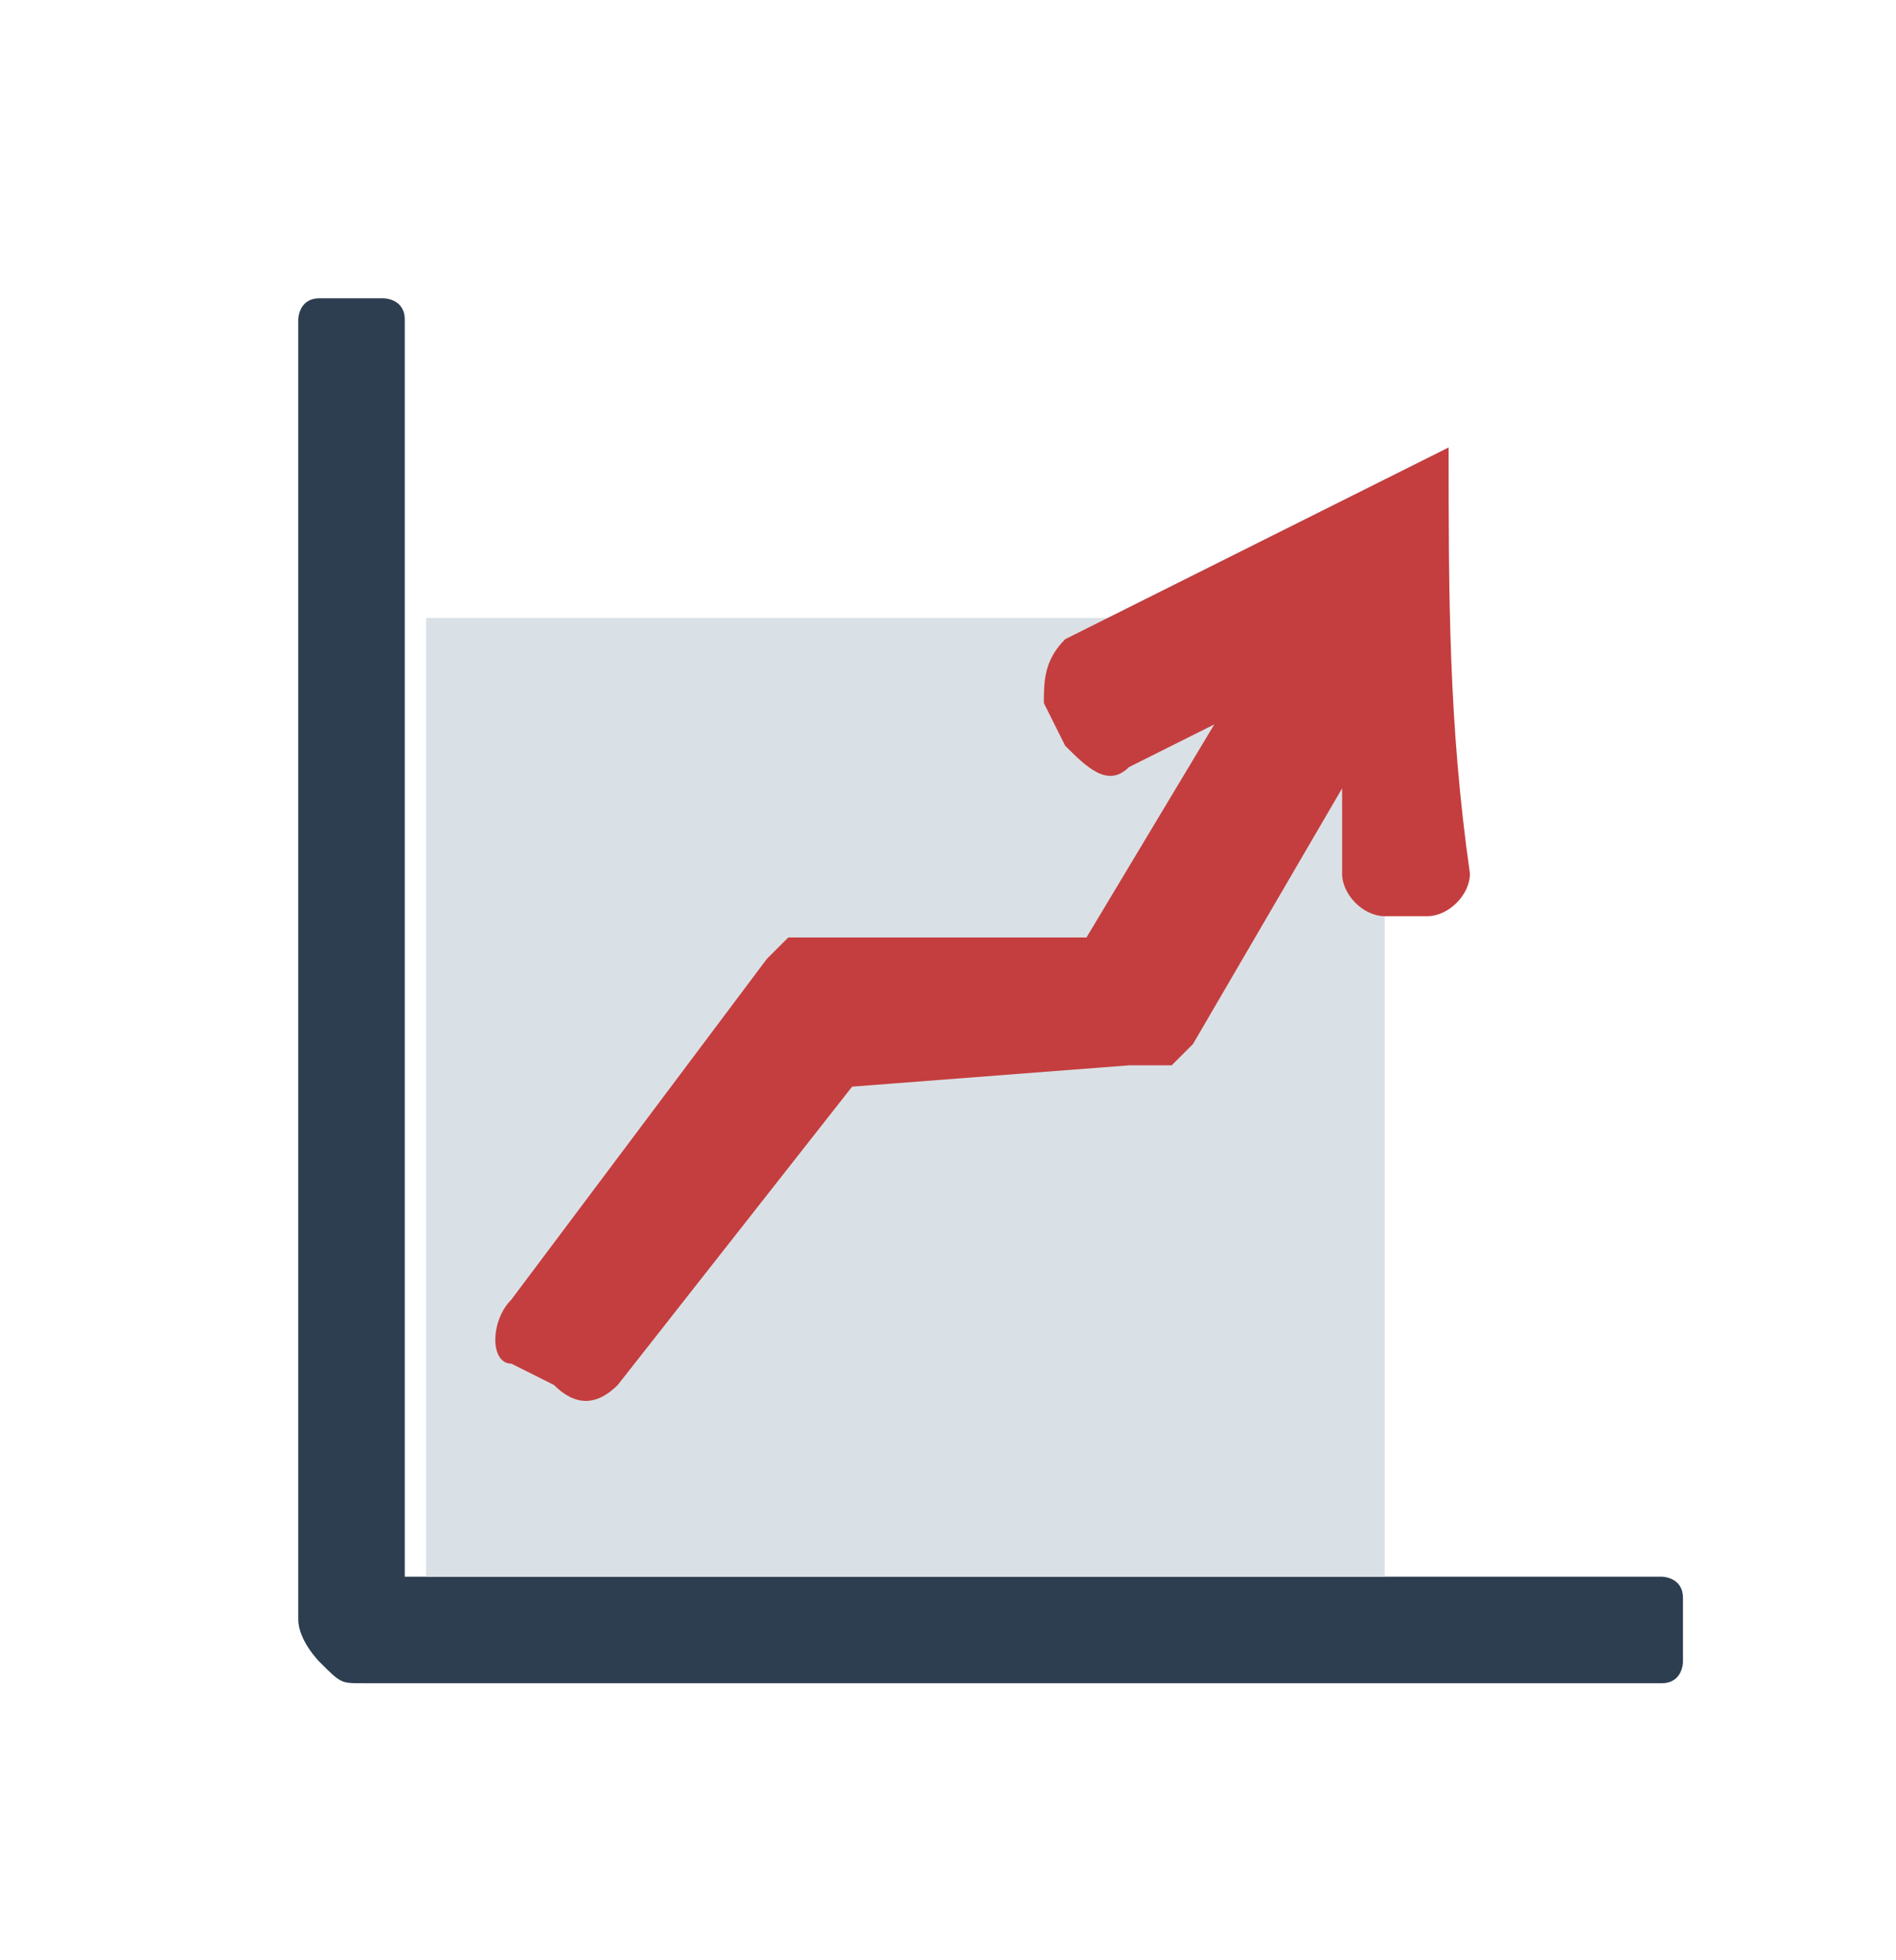 <?xml version="1.0" encoding="utf-8"?>
<!-- Generator: Adobe Illustrator 22.1.0, SVG Export Plug-In . SVG Version: 6.00 Build 0)  -->
<svg version="1.1" xmlns="http://www.w3.org/2000/svg" xmlns:xlink="http://www.w3.org/1999/xlink" x="0px" y="0px"
	 viewBox="0 0 8.9 9.2" style="enable-background:new 0 0 8.9 9.2;" xml:space="preserve">
<style type="text/css">
	.st0{fill-rule:evenodd;clip-rule:evenodd;fill:#2C3E50;}
	.st1{fill-rule:evenodd;clip-rule:evenodd;fill:#DAE1E6;}
	.st2{fill-rule:evenodd;clip-rule:evenodd;fill:#C43E3F;}
</style>
<g id="Õ_x2021_Ô_xF8FF__x2021__x201A_Î_x2C7__x2DB__x2D8_ËÂ__x2030_Î_x2C7__ÏÓÌÚ_x2021_ÊÌÓÈ_Ó·Î_x2021_ÒÚË">
</g>
<g id="_x2014_ÎÓÈ_1">
	<g>
		<path class="st0" d="M1.7,7.9c-0.1,0-0.1,0-0.2-0.1c0,0-0.1-0.1-0.1-0.2V1.5c0,0,0-0.1,0.1-0.1c0.1,0,0.2,0,0.3,0
			c0,0,0.1,0,0.1,0.1v5.9h5.9c0,0,0.1,0,0.1,0.1c0,0.1,0,0.2,0,0.3c0,0,0,0.1-0.1,0.1H1.7z"/>
		<rect x="2" y="2.9" class="st1" width="4.5" height="4.5"/>
		<path class="st2" d="M2.4,6.1l1.2-1.6c0,0,0.1-0.1,0.1-0.1c0,0,0.1,0,0.1,0l1.3,0l0.6-1L5.3,3.6C5.2,3.7,5.1,3.6,5,3.5L4.9,3.3
			C4.9,3.2,4.9,3.1,5,3c0.6-0.3,1.2-0.6,1.8-0.9c0,0.7,0,1.3,0.1,2c0,0.1-0.1,0.2-0.2,0.2l-0.2,0c-0.1,0-0.2-0.1-0.2-0.2l0-0.4
			L5.6,4.9c0,0-0.1,0.1-0.1,0.1c0,0-0.1,0-0.2,0L4,5.1L2.9,6.5c-0.1,0.1-0.2,0.1-0.3,0L2.4,6.4C2.3,6.4,2.3,6.2,2.4,6.1z"/>
	</g>
</g>
</svg>
